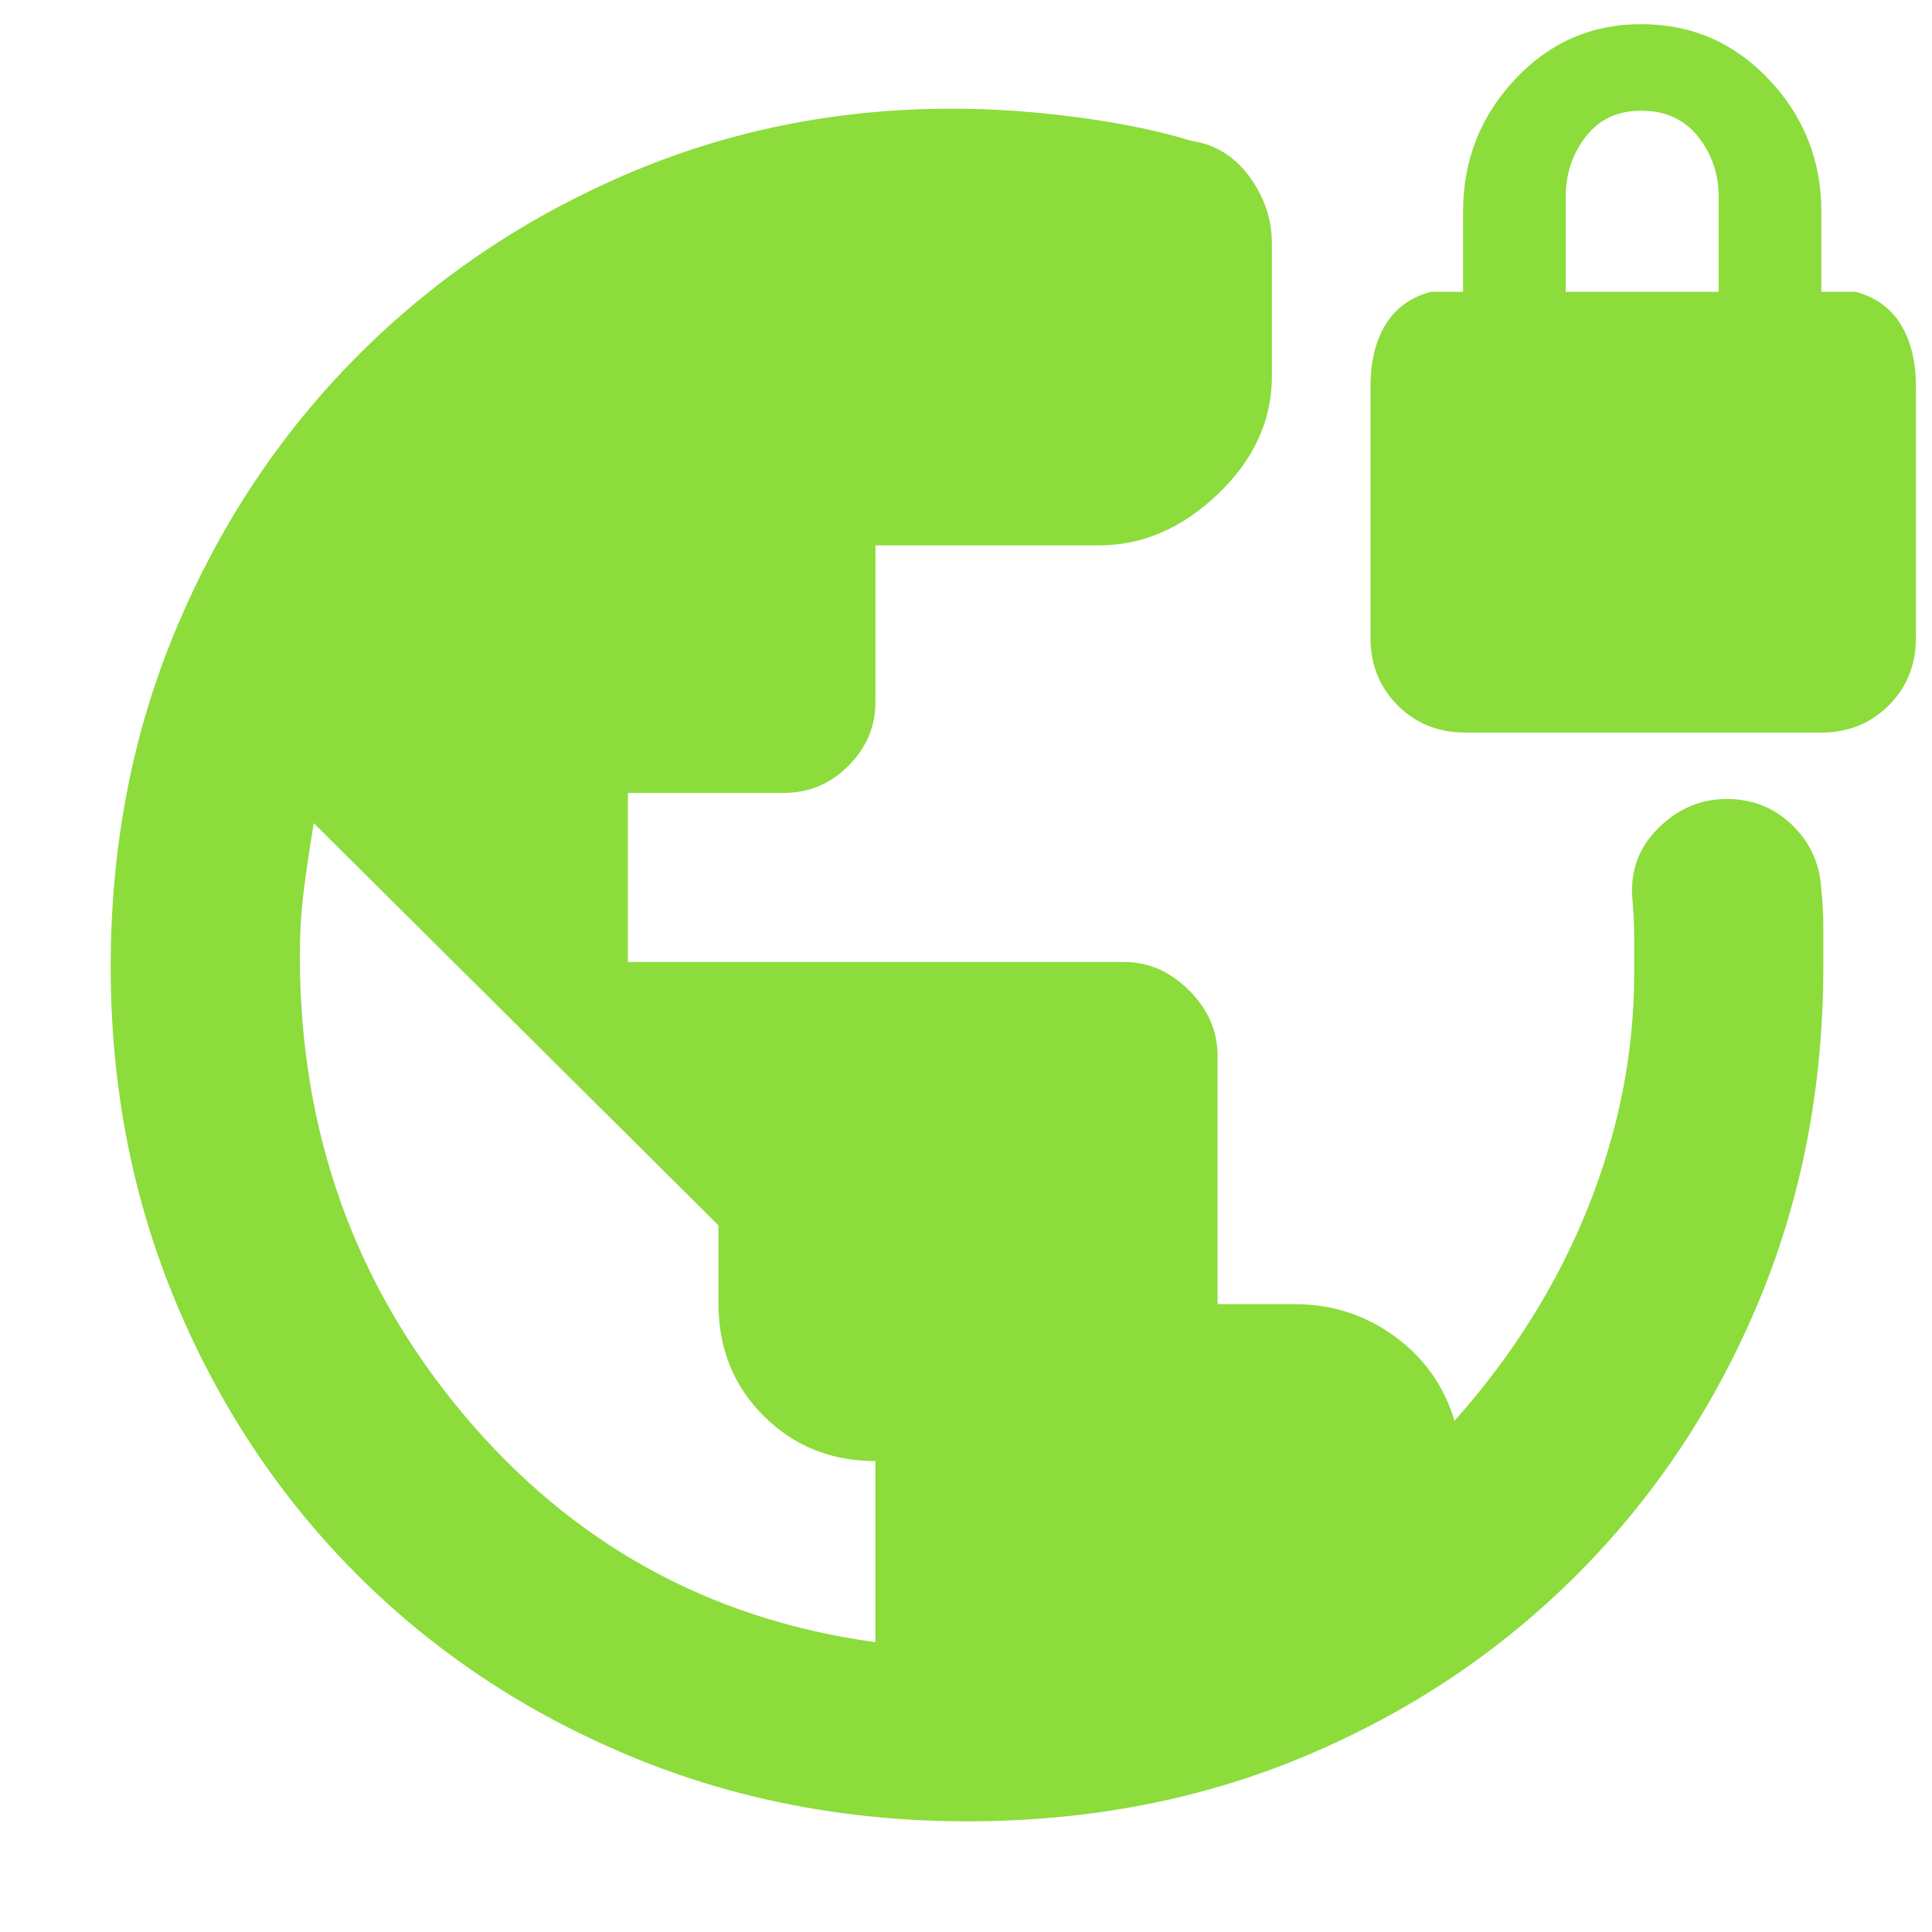 <svg xmlns="http://www.w3.org/2000/svg" height="48" viewBox="0 -960 960 960" width="48"><path fill="rgb(140, 220, 60)" d="M480.67-55Q390.8-55 312.9-87.5t-135.4-90Q120-235 87.5-312.65T55-479.53Q55-570 87.5-647.5t89.5-135Q234-840 310.3-873q76.31-33 162.7-33 30.66 0 63.22 4.39Q568.79-897.22 592-890q17.73 2.58 28.86 17.81Q632-856.97 632-839v66q0 32.76-26.71 58.38Q578.59-689 546-689H435v78q0 18-13.4 31.5-13.41 13.5-32.27 13.5H312v84h246.6q18.17 0 32.29 14.14Q605-453.71 605-435.5V-312h38q28 0 49.97 16t29.77 42q43.58-49 66.42-106.21Q812-417.41 812-476v-18q0-10-1-21-1-20 13.5-34t33.44-14q19.18 0 32.62 13Q904-537 905-518q1 9 1 19v19q0 90.25-32.5 167.62Q841-235 783.5-177.5t-134.78 90Q571.44-55 480.67-55ZM435-144v-90q-33 0-55.5-22.39T357-312.33v-38.8L155.89-551q-3.89 24-5.39 37.17Q149-500.67 149-485q0 130.55 80.86 227.27Q310.73-161 435-144Zm293-452q-20 0-33.5-13.5T681-643v-125q0-18.53 7.5-30.76Q696-811 711-815h16v-40q0-37.95 25.7-65.47Q778.4-948 815.5-948q37.51 0 63.51 27.53Q905-892.95 905-855v40h17q15 4 22.5 16.24Q952-786.53 952-768v125q0 20-13.5 33.5T905-596H728Zm50-219h76v-47q0-17.3-10.28-30.15Q833.45-905 815.5-905q-17.53 0-27.51 12.85Q778-879.3 778-862v47Z"/></svg>
